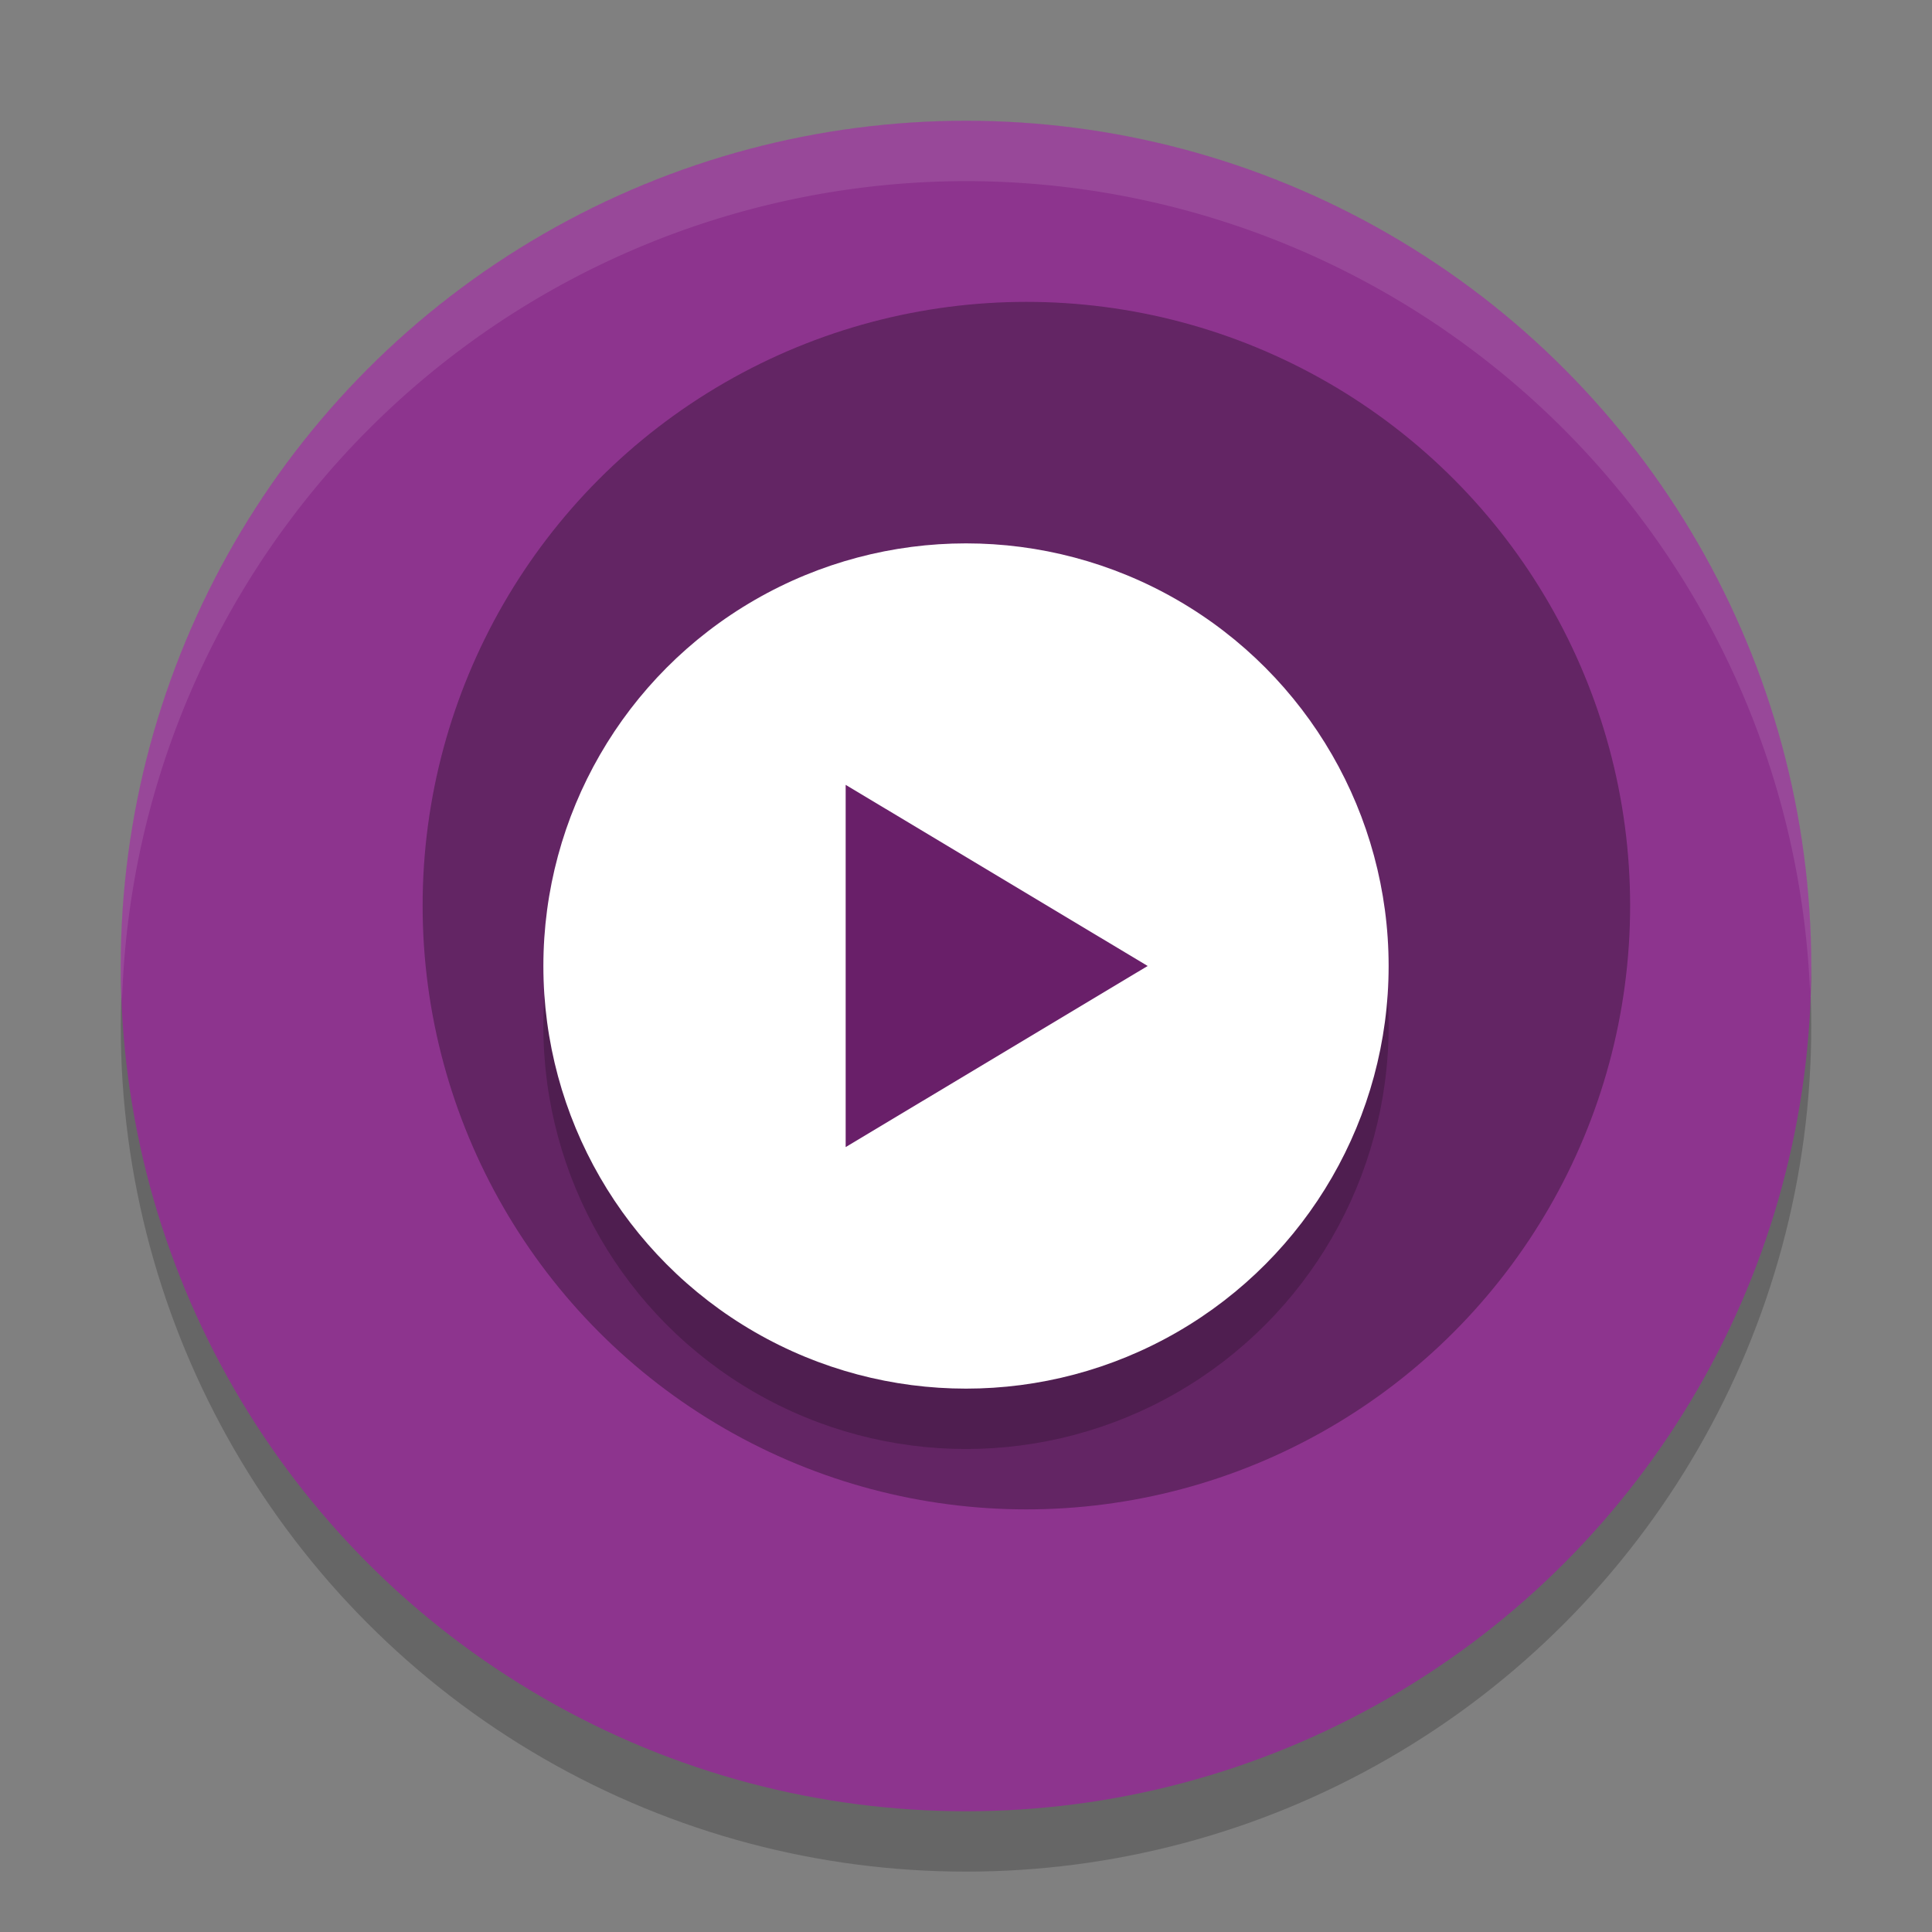 <svg xmlns="http://www.w3.org/2000/svg" width="32" height="32" version="1"><rect width="100%" height="100%" fill="#808080" stroke="none"/><defs>
<linearGradient id="ucPurpleBlue" x1="0%" y1="0%" x2="100%" y2="100%">
  <stop offset="0%" style="stop-color:#B794F4;stop-opacity:1"/>
  <stop offset="100%" style="stop-color:#4299E1;stop-opacity:1"/>
</linearGradient>
</defs>
 <circle style="opacity:.2" cx="16" cy="17" r="14"/>
 <circle style="fill:#8d348e" cx="16" cy="16" r="14"/>
 <circle style="opacity:.3" cx="17" cy="15" r="10"/>
 <circle style="opacity:.2" cx="16" cy="17" r="7"/>
 <circle style="fill:#ffffff" cx="16" cy="16" r="7"/>
 <path style="fill:#691f69" transform="matrix(.722 0 0 .75 -.597 -2.494)" d="m27.155 24.658-3.464 2-3.464 2v-4-4l3.464 2z"/>
 <path style="fill:#ffffff;opacity:.1" d="M 16 2 A 14 14 0 0 0 2 16 A 14 14 0 0 0 2.021 16.586 A 14 14 0 0 1 16 3 A 14 14 0 0 1 29.979 16.414 A 14 14 0 0 0 30 16 A 14 14 0 0 0 16 2 z"/>
</svg>
